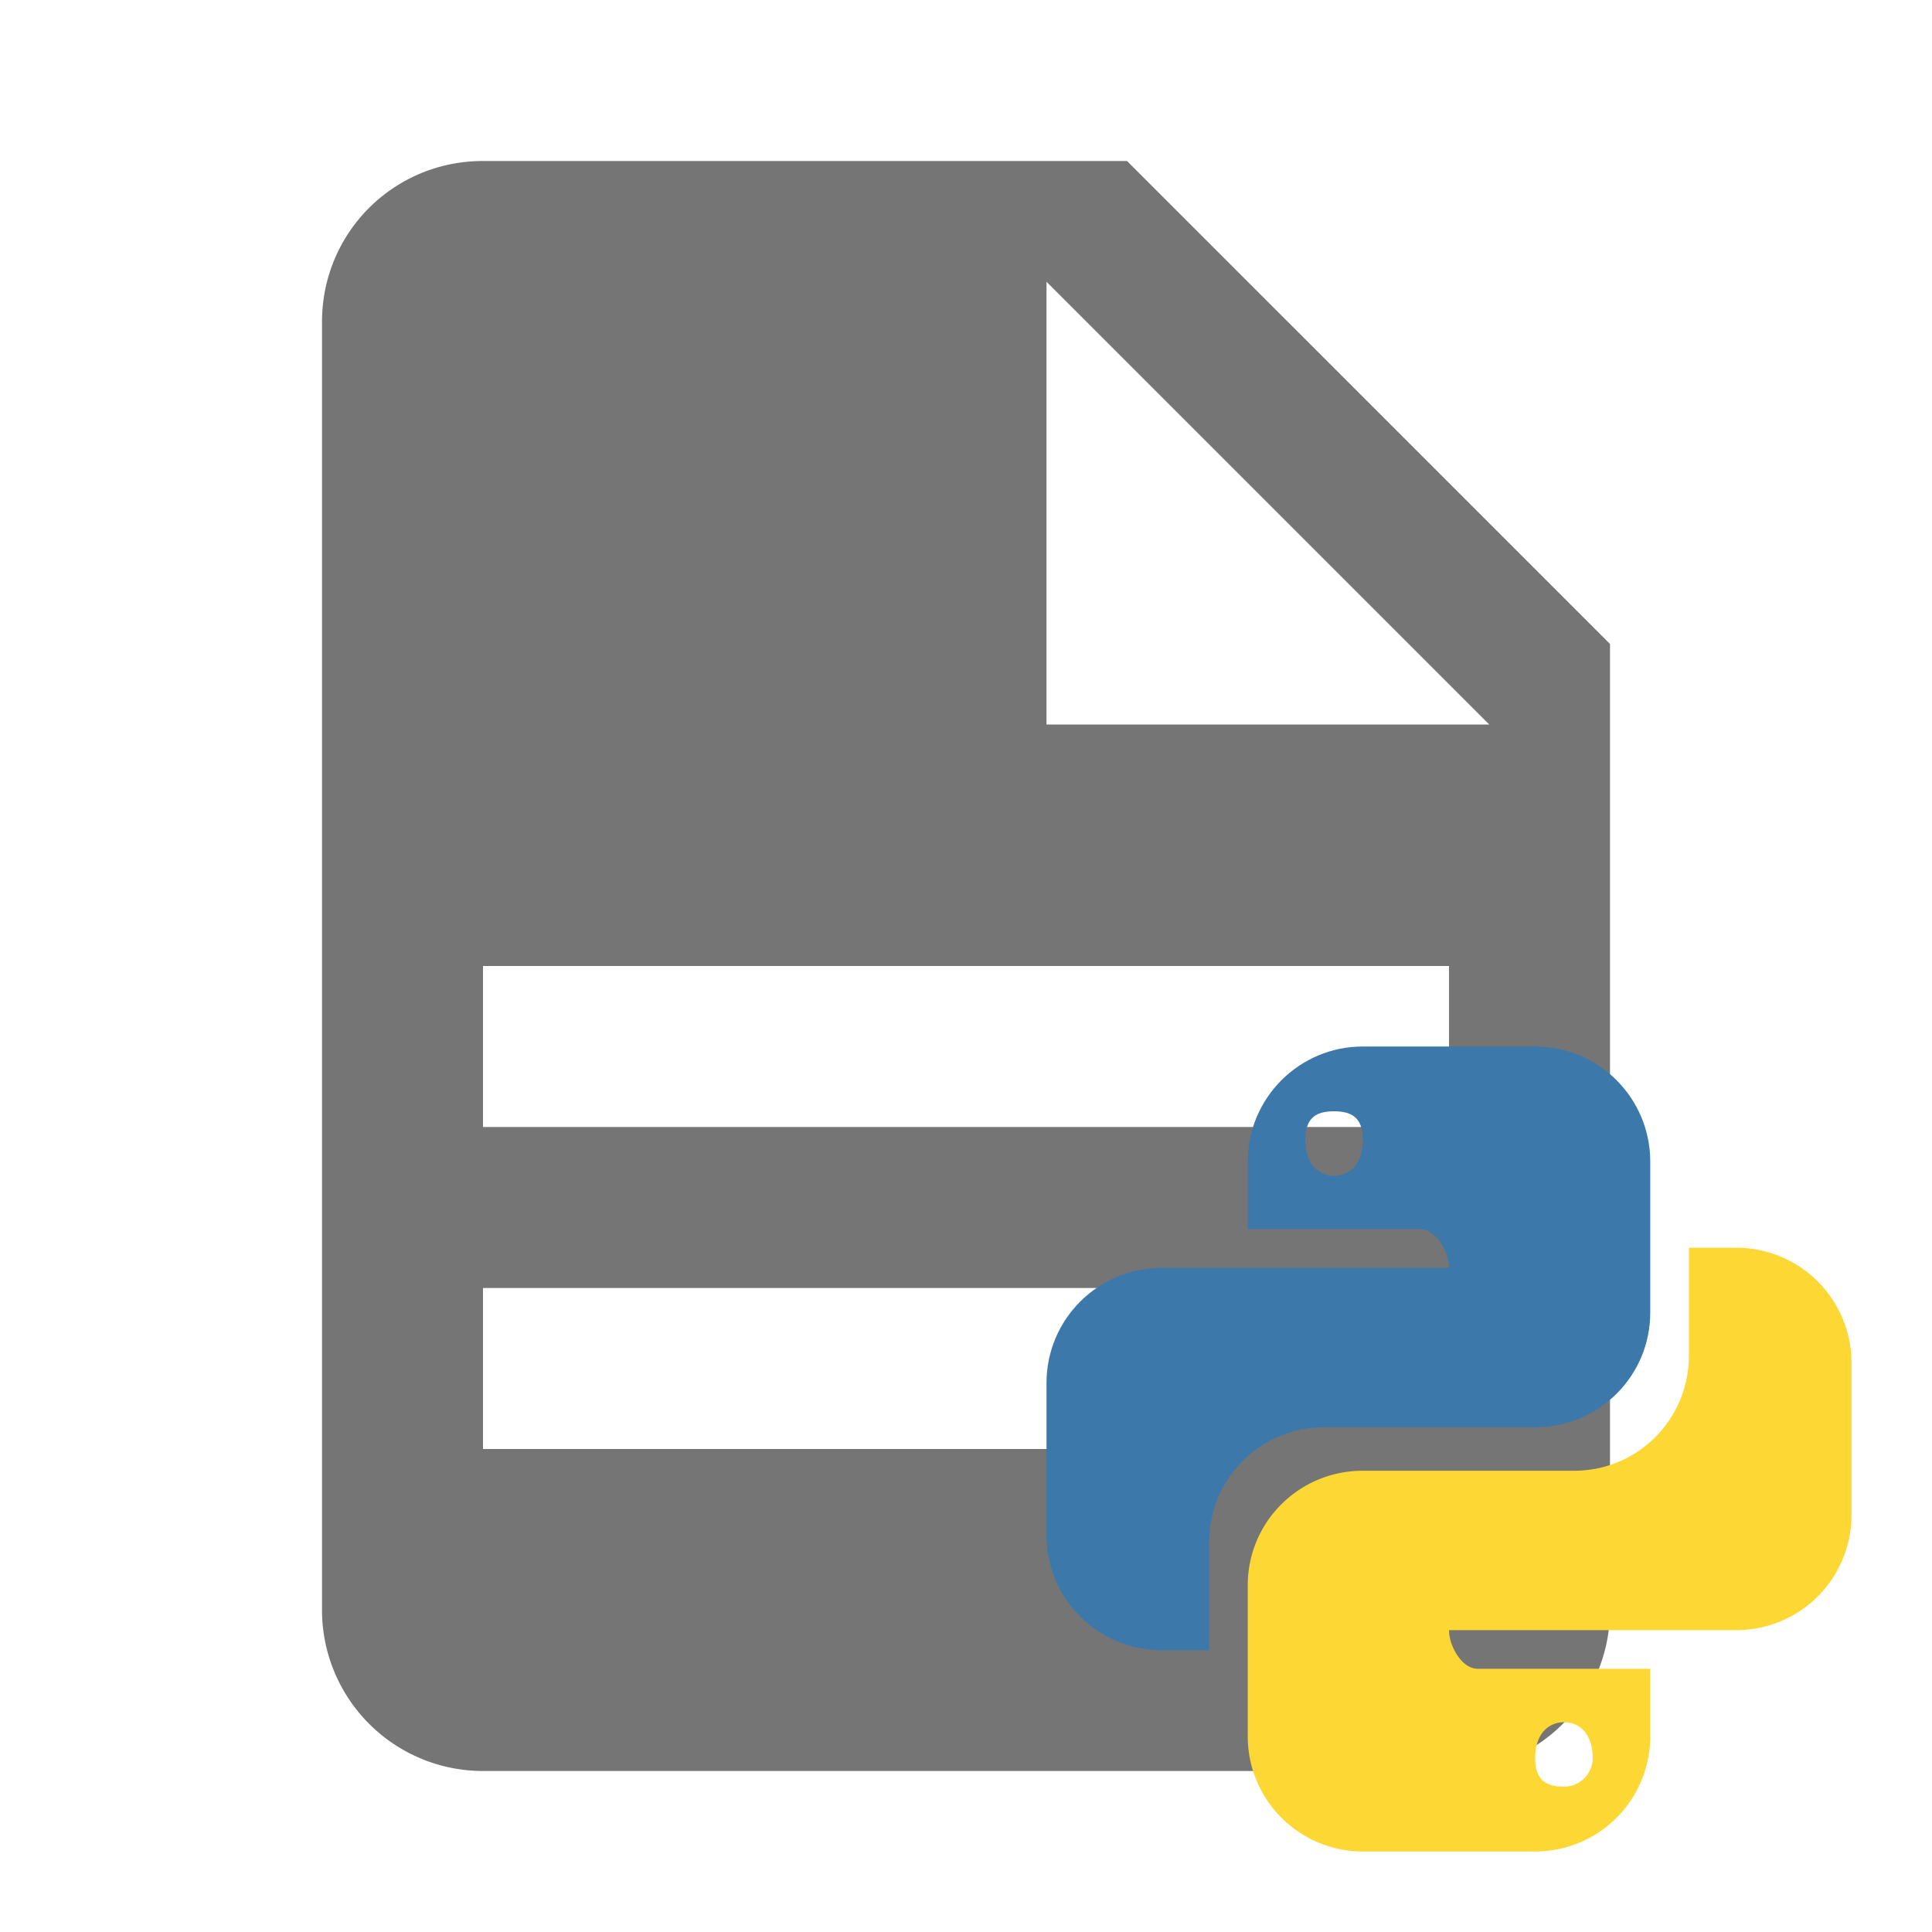 <?xml version="1.0" standalone="no"?><!DOCTYPE svg PUBLIC "-//W3C//DTD SVG 1.1//EN" "http://www.w3.org/Graphics/SVG/1.1/DTD/svg11.dtd"><svg t="1646403632579" class="icon" viewBox="0 0 1024 1024" version="1.1" xmlns="http://www.w3.org/2000/svg" p-id="5828" xmlns:xlink="http://www.w3.org/1999/xlink" width="48" height="48"><defs><style type="text/css"></style></defs><path d="M554.667 384h234.667L554.667 149.333V384M256 85.333h341.333l256 256v512a85.333 85.333 0 0 1-85.333 85.333H256a85.333 85.333 0 0 1-85.333-85.333V170.667c0-47.36 37.973-85.333 85.333-85.333m384 682.667v-85.333H256v85.333h384m128-170.667v-85.333H256v85.333h512z" fill="#757575" p-id="5829"></path><path d="M722.347 554.667c-33.707 0-61.013 27.307-61.013 61.013v35.84h91.52c8.32 0 15.147 12.16 15.147 20.48h-152.32c-33.707 0-61.013 27.307-61.013 61.013v80.64c0 33.707 27.307 61.013 61.013 61.013h25.173v-57.173c0-33.707 27.093-61.013 60.8-61.013h112c33.707 0 61.013-27.093 61.013-60.8V615.68c0-33.707-27.307-61.013-61.013-61.013z m-15.36 34.347c8.533 0 15.36 2.56 15.36 15.147s-6.827 19.029-15.36 19.029c-8.32 0-15.147-6.4-15.147-19.029s6.827-15.147 15.147-15.147z" fill="#3C78AA" p-id="5830"></path><path d="M895.147 661.333v57.173c0 33.707-27.093 61.013-60.8 61.013H722.347c-33.707 0-61.013 27.051-61.013 60.757v80A61.013 61.013 0 0 0 722.347 981.333h91.307a61.013 61.013 0 0 0 61.013-61.013v-35.84h-91.563c-8.32 0-15.104-12.117-15.104-20.48h152.32A61.013 61.013 0 0 0 981.333 802.987v-80.64a61.013 61.013 0 0 0-61.013-61.013z m-205.653 96.299l-0.085 0.085c0.256-0.085 0.555-0.043 0.811-0.085z m139.52 155.179c8.32 0 15.147 6.4 15.147 19.029a15.147 15.147 0 0 1-15.147 15.104c-8.533 0-15.36-2.56-15.36-15.104s6.827-19.029 15.36-19.029z" fill="#FDD835" p-id="5831"></path></svg>